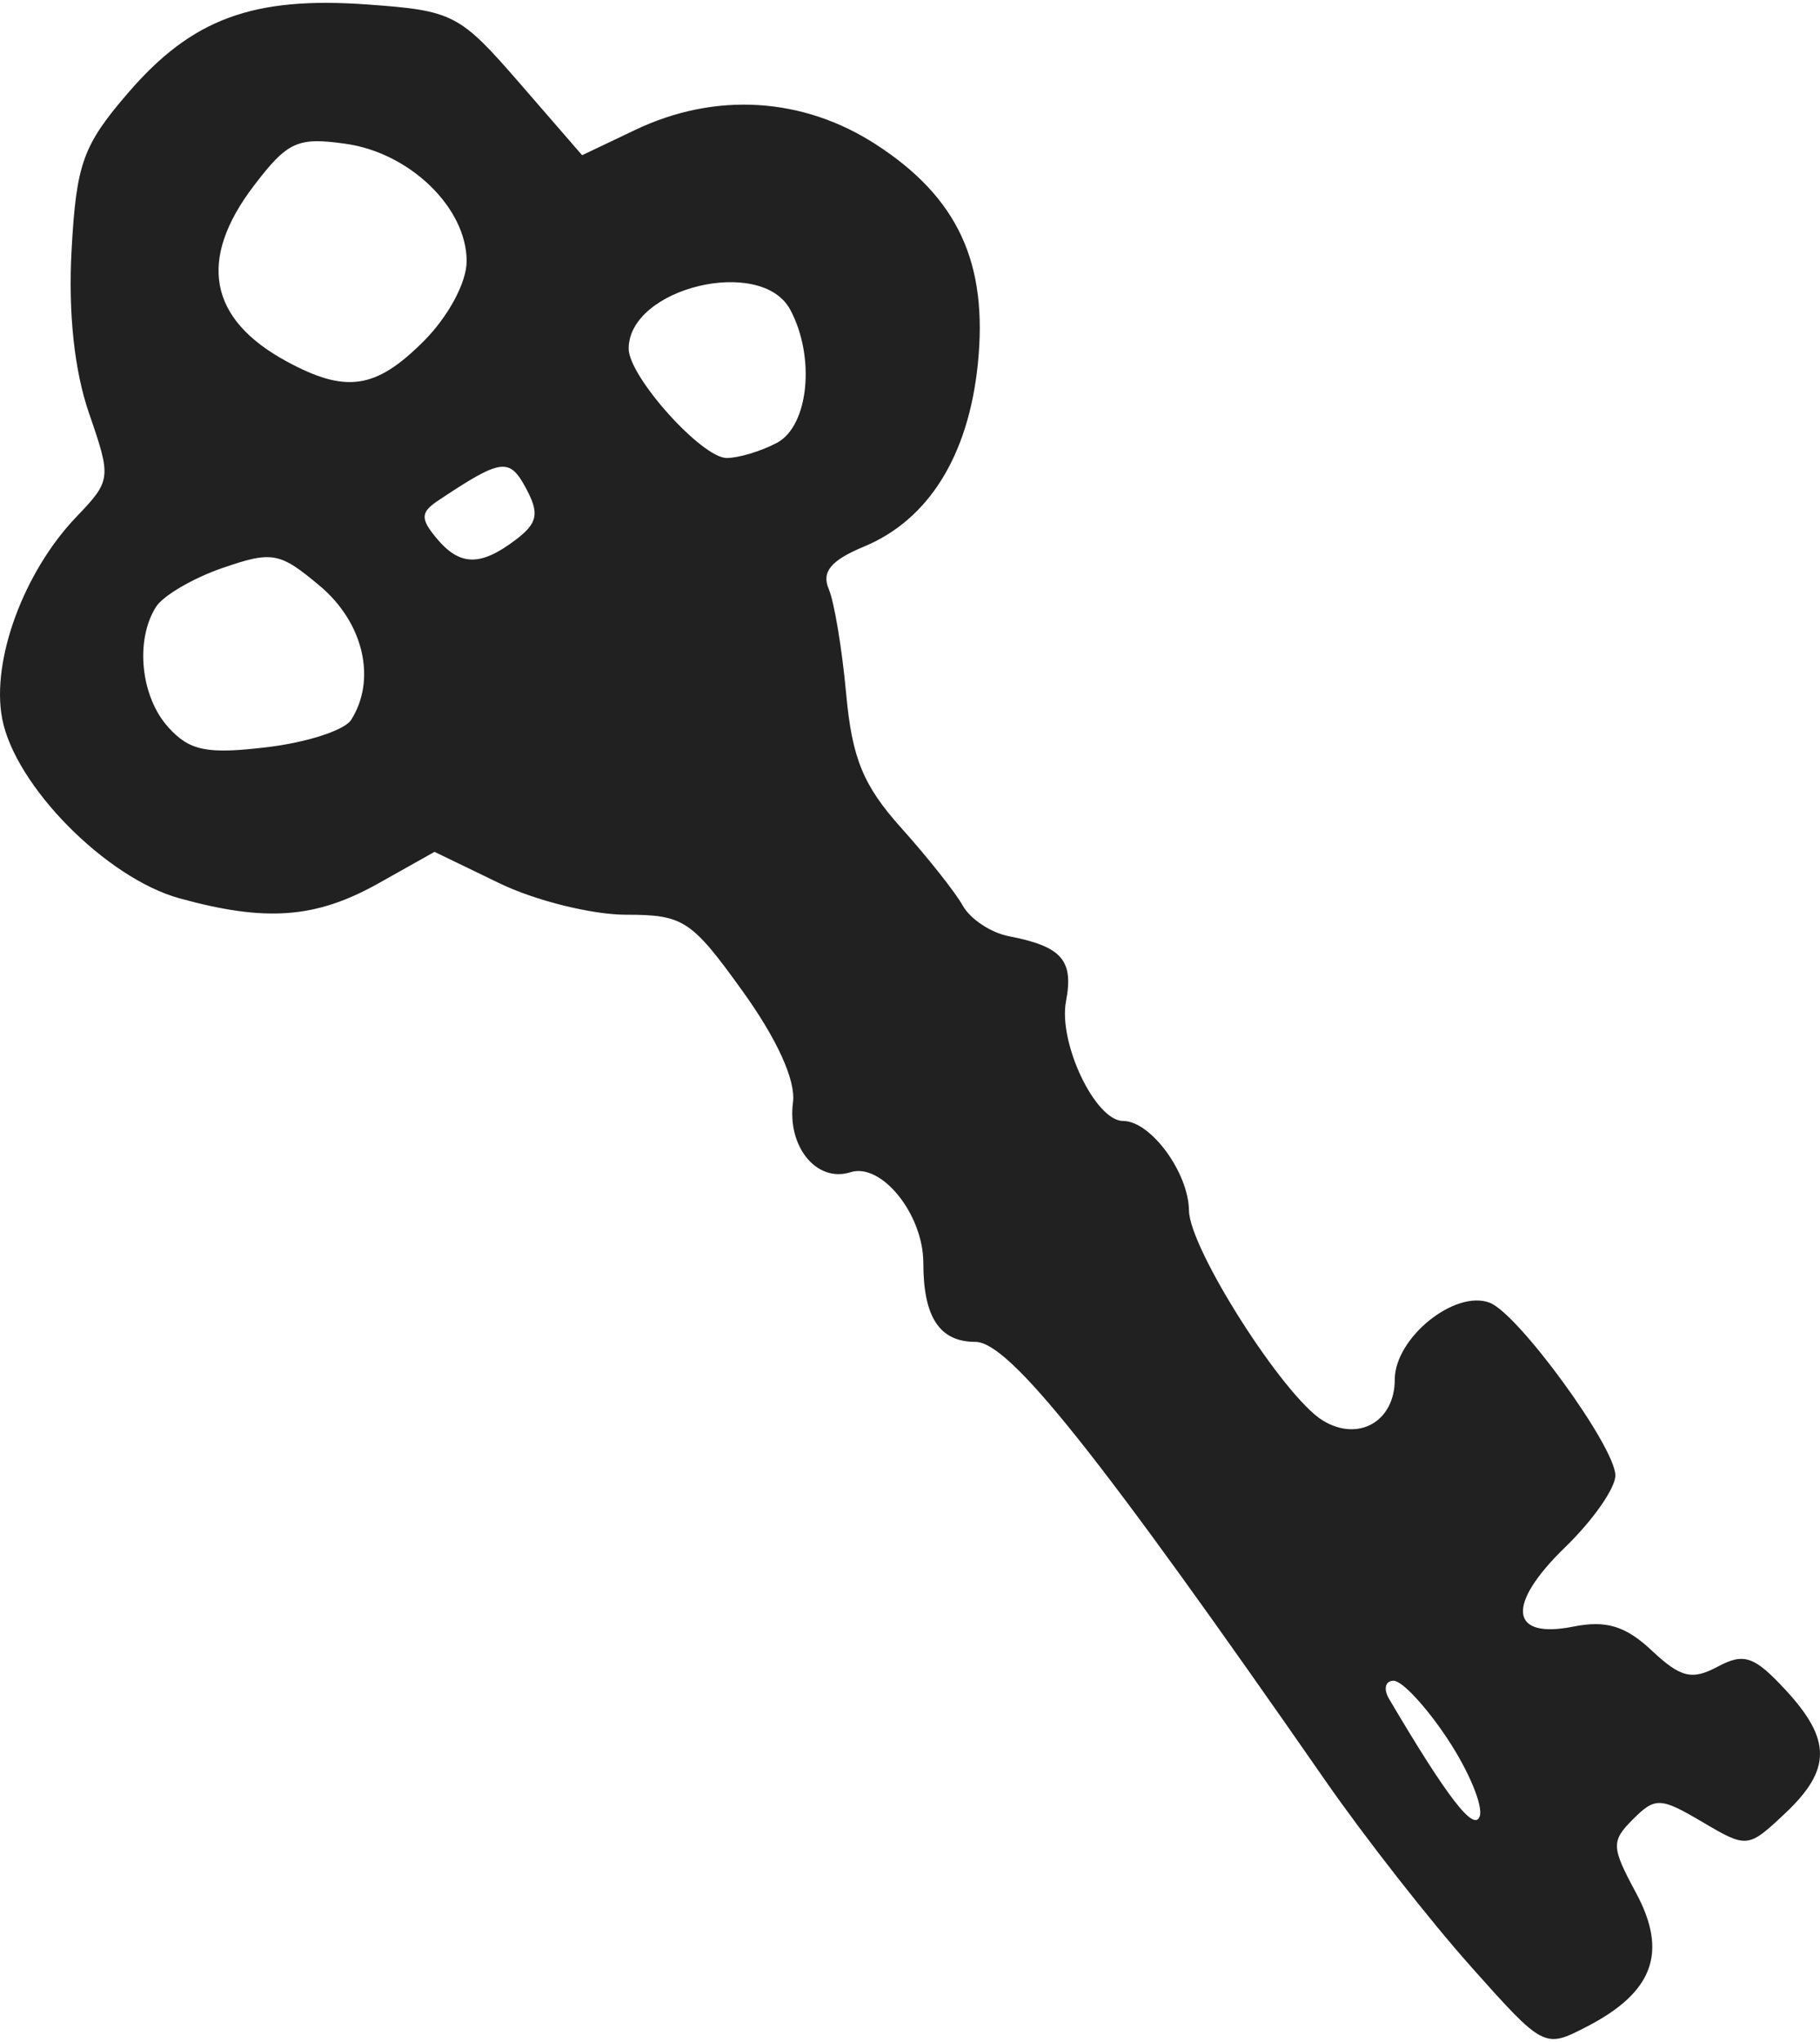 <svg width="123" height="138" xmlns="http://www.w3.org/2000/svg" viewBox="0 0 32.687 36.57"><title>shallie category key item</title><g fill="#212121" class="nc-icon-wrapper"><g id="layer1" transform="translate(38.598 -5.717)"><path d="M-12.19 40.974c-.73-.818-1.899-2.312-2.599-3.32-4.095-5.896-5.683-7.888-6.29-7.888-.644 0-.936-.442-.936-1.418 0-.87-.75-1.806-1.308-1.629-.605.192-1.138-.454-1.033-1.254.052-.394-.282-1.131-.905-1.998-.919-1.279-1.063-1.373-2.094-1.373-.609 0-1.632-.254-2.273-.565l-1.166-.564-1.004.564c-1.125.632-2.021.7-3.578.27-1.32-.365-2.959-2.028-3.184-3.233-.196-1.043.39-2.634 1.336-3.62.623-.651.628-.693.227-1.853-.266-.767-.377-1.806-.315-2.94.086-1.552.203-1.877 1.016-2.821 1.147-1.332 2.242-1.735 4.3-1.586 1.539.111 1.652.17 2.73 1.412l1.123 1.295.957-.456c1.436-.684 3.007-.589 4.321.263 1.473.955 2.016 2.13 1.828 3.952-.17 1.643-.887 2.79-2.043 3.27-.593.246-.766.453-.634.762.1.234.24 1.08.313 1.88.106 1.162.306 1.649.99 2.412.472.526.969 1.153 1.104 1.394.134.241.507.489.828.55.95.183 1.167.43 1.027 1.166-.143.748.526 2.152 1.025 2.152.494 0 1.174.924 1.183 1.608.008.688 1.7 3.342 2.403 3.772.64.39 1.293.018 1.293-.736 0-.746 1.08-1.62 1.706-1.379.515.198 2.248 2.578 2.256 3.099.004.226-.401.806-.899 1.289-1.068 1.035-1.004 1.658.147 1.428.587-.117.937-.01 1.406.431.518.486.721.536 1.182.29.473-.254.657-.19 1.216.412.834.9.831 1.438-.01 2.228-.66.62-.678.622-1.481.148-.75-.443-.846-.447-1.243-.05-.396.396-.392.498.052 1.322.576 1.07.313 1.786-.882 2.404-.764.395-.772.392-2.093-1.09zm-.41-4.077c-.38-.575-.816-1.045-.968-1.045-.152 0-.188.149-.08.33 1.048 1.776 1.528 2.396 1.626 2.103.063-.188-.197-.813-.578-1.388zm-19.692-18.302c.461-.726.224-1.745-.559-2.404-.723-.608-.855-.633-1.747-.326-.53.182-1.07.498-1.198.7-.38.6-.276 1.613.221 2.163.383.423.69.486 1.766.358.717-.084 1.4-.305 1.517-.491zm2.956-3.235c.394-.299.429-.47.187-.921-.3-.561-.442-.542-1.58.217-.315.21-.32.325-.034.67.421.508.79.517 1.427.034zm4.693-1.742c.57-.305.693-1.54.238-2.39-.52-.97-2.902-.395-2.902.7 0 .5 1.312 1.963 1.761 1.963.215 0 .621-.123.903-.273zm-6.347-1.823c.445-.446.773-1.056.773-1.44 0-.954-1.015-1.941-2.166-2.106-.871-.125-1.048-.044-1.654.75-1.013 1.328-.815 2.397.586 3.157 1.065.578 1.6.5 2.46-.36z" id="path4131" fill="#212121" stroke-width=".265"></path></g></g></svg>